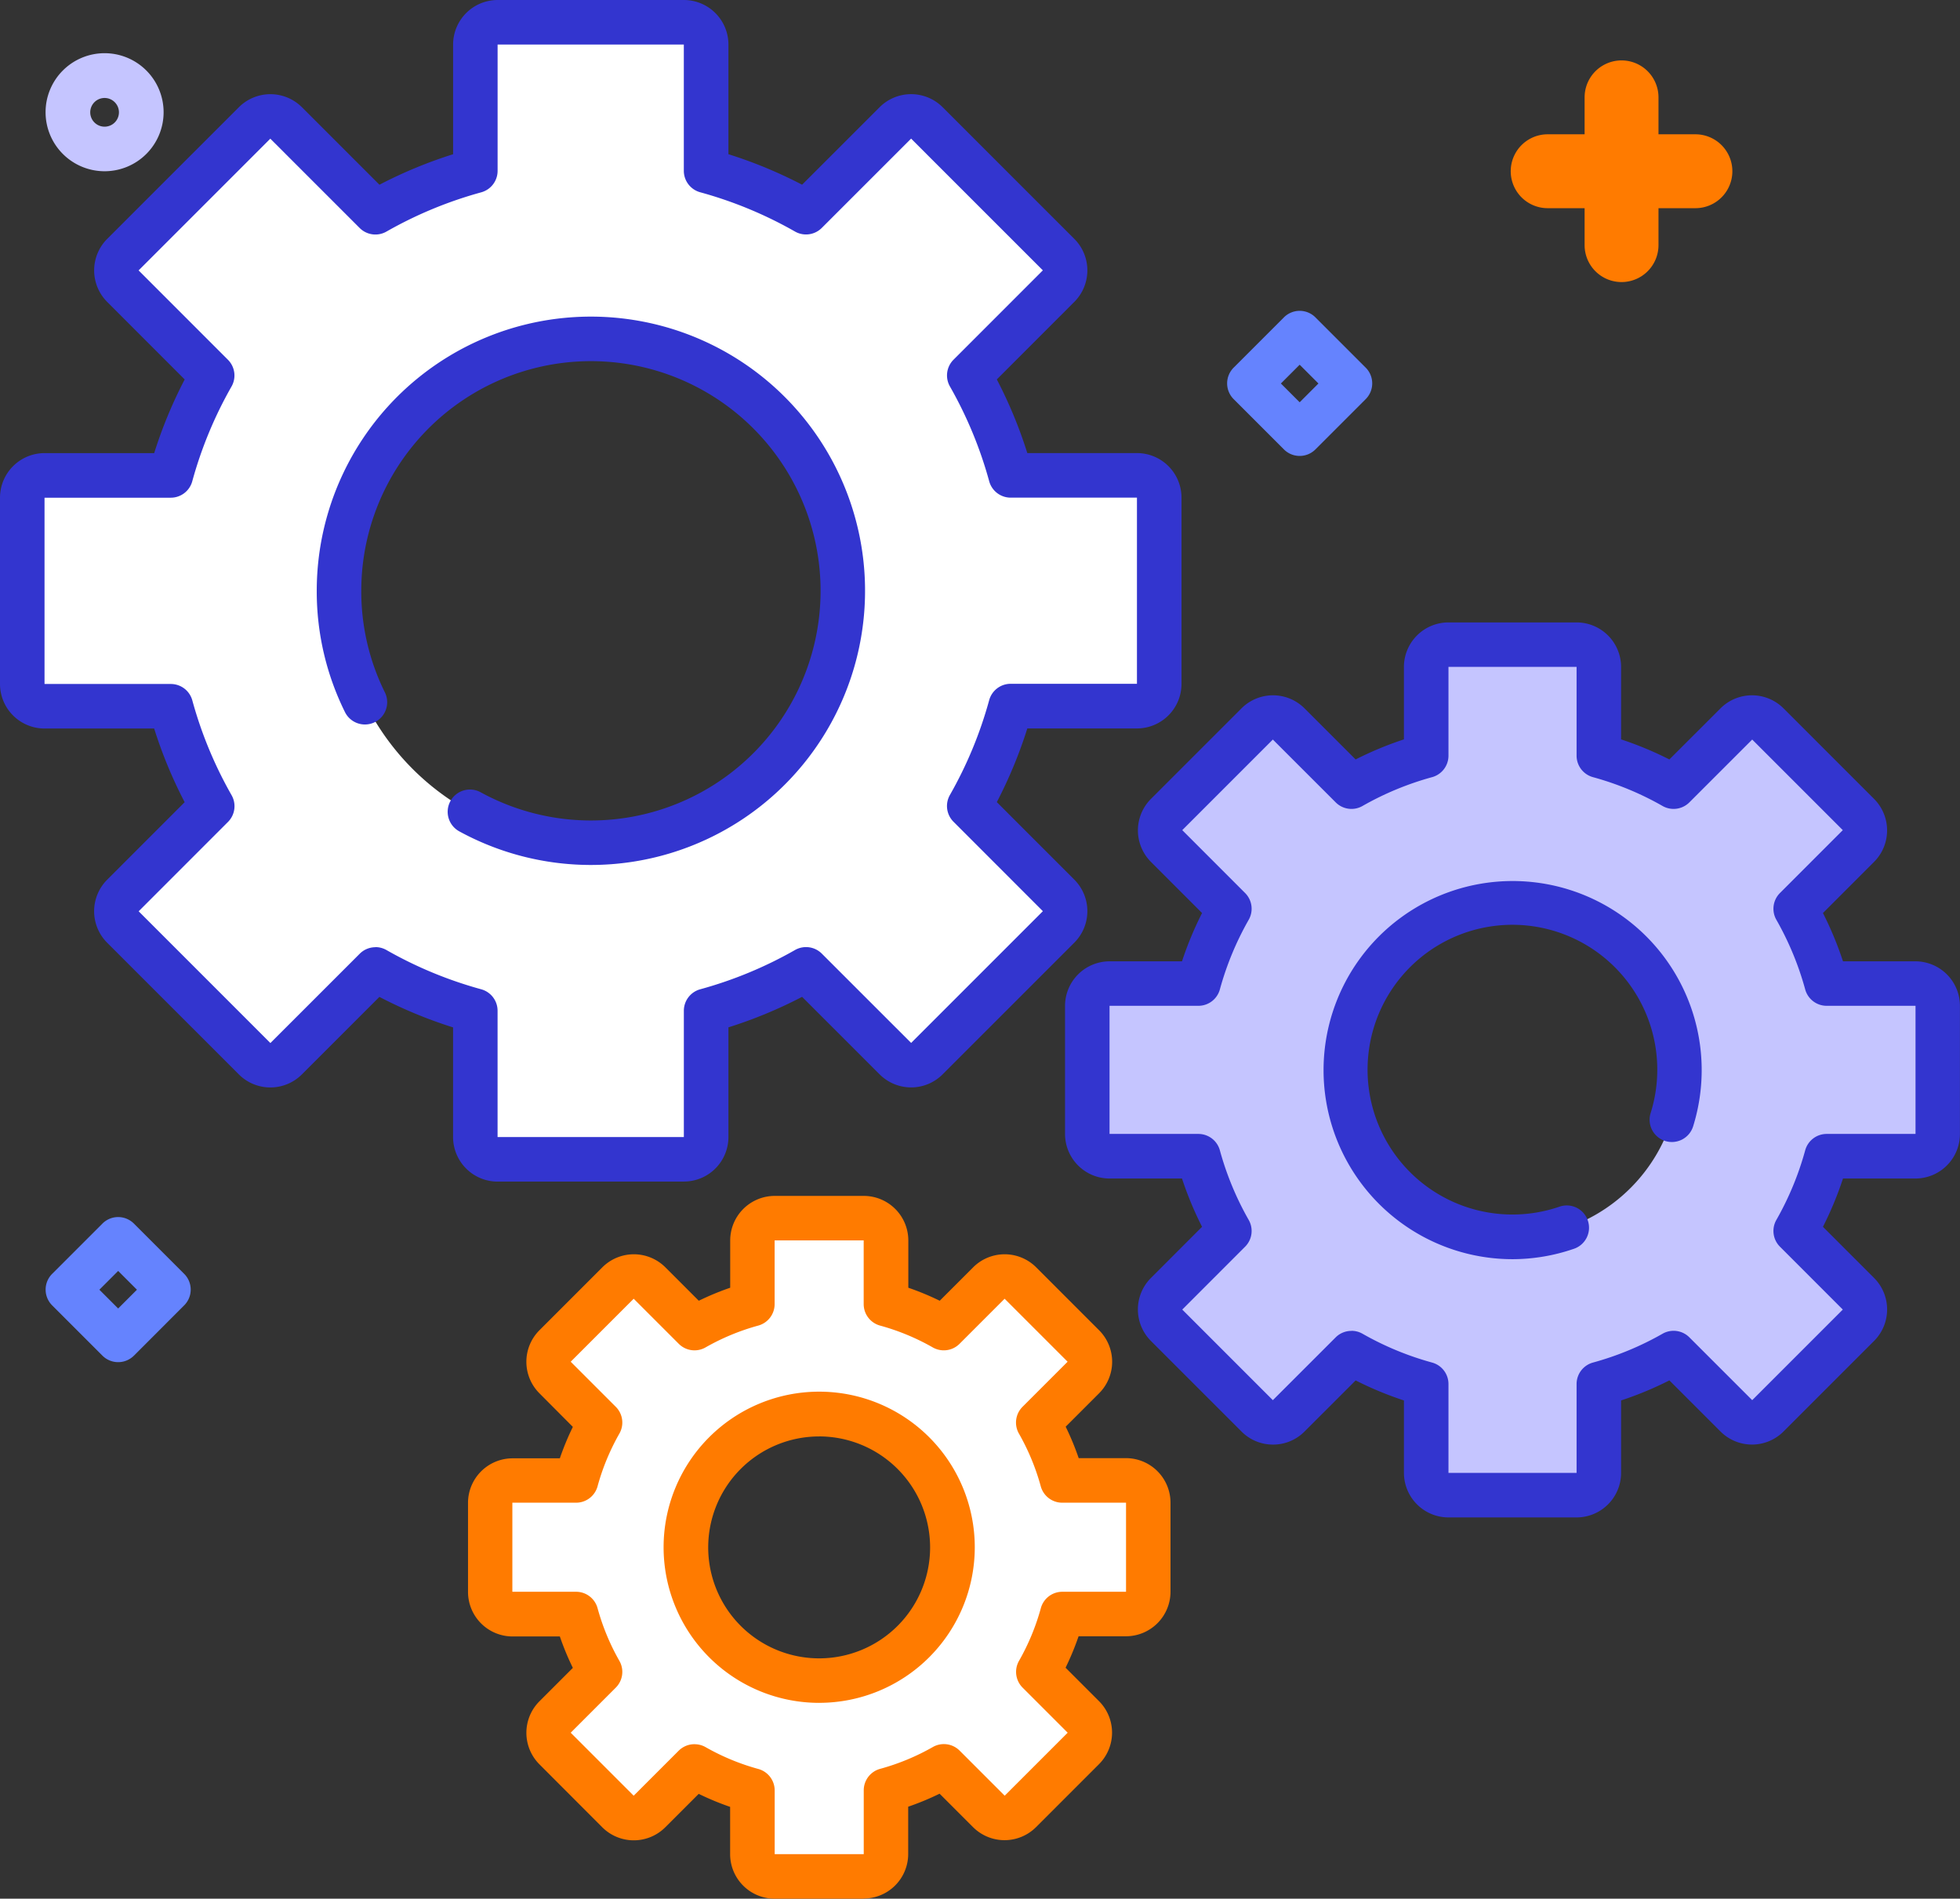 <svg xmlns="http://www.w3.org/2000/svg" width="73.066" height="70.775" viewBox="0 0 73.066 70.775">
  <rect x="0" y="0" width="73.066" height="70.775" fill="#333333" stroke="none"/>
  <g id="automotive" transform="translate(0 0)">
    <g id="Group_2470" data-name="Group 2470" transform="translate(0 0)">
      <g id="Group_2469" data-name="Group 2469" transform="translate(0 0)">
        <g id="Group_2463" data-name="Group 2463">
          <g id="Group_2458" data-name="Group 2458" transform="translate(39.705 23.202)">
            <path id="Path_2366" data-name="Path 2366" d="M315.554,206.729v-4.776a.83.83,0,0,0-.83-.83h-3.313a12.044,12.044,0,0,0-1.154-2.785L312.6,196a.83.83,0,0,0,0-1.174l-3.377-3.377a.83.83,0,0,0-1.174,0l-2.343,2.342a12.056,12.056,0,0,0-2.785-1.154v-3.313a.83.83,0,0,0-.83-.83h-4.776a.83.83,0,0,0-.83.83v3.313a12.042,12.042,0,0,0-2.785,1.154l-2.343-2.342a.83.83,0,0,0-1.174,0l-3.377,3.377a.83.83,0,0,0,0,1.174l2.342,2.343A12.062,12.062,0,0,0,288,201.124h-3.313a.83.83,0,0,0-.83.83v4.776a.83.83,0,0,0,.83.83H288a12.045,12.045,0,0,0,1.154,2.785l-2.342,2.343a.83.83,0,0,0,0,1.174l3.377,3.377a.83.83,0,0,0,1.174,0L293.7,214.9a12.06,12.06,0,0,0,2.785,1.153v3.313a.83.83,0,0,0,.83.83h4.776a.83.83,0,0,0,.83-.83V216.05a12.042,12.042,0,0,0,2.785-1.153l2.343,2.342a.83.83,0,0,0,1.174,0l3.377-3.377a.83.83,0,0,0,0-1.174l-2.342-2.343a12.06,12.06,0,0,0,1.154-2.785h3.313a.83.83,0,0,0,.83-.83ZM299.7,210.566a6.225,6.225,0,1,1,6.225-6.225A6.225,6.225,0,0,1,299.7,210.566Z" transform="translate(-283.023 -187.661)" fill="#c5c5ff"/>
            <g id="Group_2457" data-name="Group 2457">
              <path id="Path_2367" data-name="Path 2367" d="M297.921,216.853h-4.776a1.662,1.662,0,0,1-1.66-1.66v-2.7a12.929,12.929,0,0,1-1.8-.747l-1.907,1.906a1.649,1.649,0,0,1-1.174.486h0a1.648,1.648,0,0,1-1.174-.487l-3.377-3.377a1.66,1.66,0,0,1,0-2.347l1.906-1.907a12.933,12.933,0,0,1-.748-1.8h-2.7a1.662,1.662,0,0,1-1.66-1.66v-4.776a1.662,1.662,0,0,1,1.66-1.66h2.7a12.908,12.908,0,0,1,.748-1.8l-1.906-1.907a1.662,1.662,0,0,1,0-2.347l3.377-3.377a1.662,1.662,0,0,1,2.347,0l1.907,1.906a12.9,12.9,0,0,1,1.8-.748v-2.7a1.662,1.662,0,0,1,1.66-1.66h4.776a1.662,1.662,0,0,1,1.66,1.66v2.7a12.916,12.916,0,0,1,1.8.748l1.907-1.906a1.662,1.662,0,0,1,2.347,0l3.377,3.377a1.662,1.662,0,0,1,0,2.347l-1.906,1.907a12.9,12.9,0,0,1,.747,1.8h2.7a1.662,1.662,0,0,1,1.66,1.66v4.776a1.662,1.662,0,0,1-1.66,1.66h-2.7a12.908,12.908,0,0,1-.747,1.8l1.906,1.907a1.66,1.66,0,0,1,0,2.347l-3.377,3.377a1.66,1.66,0,0,1-2.347,0l-1.907-1.906a12.911,12.911,0,0,1-1.8.747v2.7A1.662,1.662,0,0,1,297.921,216.853Zm-8.391-6.956a.83.83,0,0,1,.411.109,11.235,11.235,0,0,0,2.593,1.074.83.83,0,0,1,.611.8v3.313h4.776V211.88a.83.83,0,0,1,.611-.8,11.214,11.214,0,0,0,2.593-1.074.831.831,0,0,1,1,.134l2.343,2.342,3.377-3.377-2.342-2.343a.83.83,0,0,1-.134-1,11.241,11.241,0,0,0,1.074-2.593.83.83,0,0,1,.8-.611h3.313v-4.776h-3.313a.83.83,0,0,1-.8-.611,11.243,11.243,0,0,0-1.074-2.594.83.83,0,0,1,.134-1l2.342-2.343-3.377-3.377-2.343,2.342a.831.831,0,0,1-1,.134,11.231,11.231,0,0,0-2.593-1.074.83.83,0,0,1-.611-.8v-3.312h-4.776v3.312a.83.83,0,0,1-.611.8,11.231,11.231,0,0,0-2.593,1.074.83.83,0,0,1-1-.134l-2.343-2.342-3.377,3.377,2.342,2.343a.83.83,0,0,1,.134,1,11.24,11.24,0,0,0-1.074,2.594.83.83,0,0,1-.8.611h-3.313v4.776h3.313a.83.83,0,0,1,.8.611,11.232,11.232,0,0,0,1.074,2.593.83.83,0,0,1-.134,1l-2.342,2.343,3.377,3.377,2.343-2.342A.828.828,0,0,1,289.531,209.9Zm6-2.67a7.048,7.048,0,1,1,6.738-4.96.83.83,0,1,1-1.585-.493,5.4,5.4,0,1,0-3.413,3.5.83.83,0,1,1,.535,1.571A7.046,7.046,0,0,1,295.534,207.227Z" transform="translate(-278.853 -183.492)" fill="#3335cf"/>
            </g>
          </g>
          <g id="Group_2460" data-name="Group 2460" transform="translate(17.442 44.583)">
            <path id="Path_2368" data-name="Path 2368" d="M169.567,334.076v-3.32a.83.83,0,0,0-.83-.83h-2.376a9.322,9.322,0,0,0-.893-2.155l1.68-1.68a.83.83,0,0,0,0-1.174l-2.348-2.348a.83.83,0,0,0-1.174,0l-1.68,1.68a9.326,9.326,0,0,0-2.155-.893V320.98a.83.83,0,0,0-.83-.83h-3.32a.83.83,0,0,0-.83.83v2.376a9.329,9.329,0,0,0-2.155.893l-1.68-1.68a.83.83,0,0,0-1.174,0l-2.348,2.348a.83.83,0,0,0,0,1.174l1.68,1.68a9.322,9.322,0,0,0-.893,2.155h-2.376a.83.83,0,0,0-.83.83v3.32a.83.83,0,0,0,.83.83h2.376a9.325,9.325,0,0,0,.893,2.155l-1.68,1.68a.83.83,0,0,0,0,1.174l2.348,2.348a.83.83,0,0,0,1.174,0l1.68-1.68a9.322,9.322,0,0,0,2.155.893v2.376a.83.83,0,0,0,.83.83h3.32a.83.83,0,0,0,.83-.83v-2.376a9.325,9.325,0,0,0,2.155-.893l1.68,1.68a.83.83,0,0,0,1.174,0l2.348-2.348a.83.83,0,0,0,0-1.174l-1.68-1.68a9.32,9.32,0,0,0,.893-2.155h2.376A.83.83,0,0,0,169.567,334.076ZM157.3,337.381a4.966,4.966,0,1,1,4.966-4.966A4.966,4.966,0,0,1,157.3,337.381Z" transform="translate(-144.205 -319.32)" fill="#fff"/>
            <g id="Group_2459" data-name="Group 2459">
              <path id="Path_2369" data-name="Path 2369" d="M154.79,341.34h-3.32a1.662,1.662,0,0,1-1.66-1.66v-1.763a10.2,10.2,0,0,1-1.171-.485l-1.247,1.247a1.662,1.662,0,0,1-2.347,0L142.7,336.33a1.662,1.662,0,0,1,0-2.347l1.247-1.247a10.147,10.147,0,0,1-.485-1.171h-1.763a1.662,1.662,0,0,1-1.66-1.66v-3.32a1.662,1.662,0,0,1,1.66-1.66h1.763a10.174,10.174,0,0,1,.485-1.172L142.7,322.5a1.662,1.662,0,0,1,0-2.348l2.348-2.348a1.662,1.662,0,0,1,2.347,0l1.247,1.247a10.159,10.159,0,0,1,1.171-.485v-1.763a1.662,1.662,0,0,1,1.66-1.66h3.32a1.662,1.662,0,0,1,1.66,1.66v1.763a10.174,10.174,0,0,1,1.171.485l1.247-1.247a1.662,1.662,0,0,1,2.347,0l2.348,2.348a1.662,1.662,0,0,1,0,2.347l-1.247,1.247a10.134,10.134,0,0,1,.485,1.172h1.763a1.662,1.662,0,0,1,1.66,1.66v3.32a1.662,1.662,0,0,1-1.66,1.66H162.8a10.164,10.164,0,0,1-.485,1.172l1.247,1.247a1.662,1.662,0,0,1,0,2.348l-2.348,2.348a1.662,1.662,0,0,1-2.348,0l-1.247-1.247a10.2,10.2,0,0,1-1.171.485v1.763a1.661,1.661,0,0,1-1.66,1.66Zm-6.305-5.758a.829.829,0,0,1,.411.109,8.515,8.515,0,0,0,1.964.813.83.83,0,0,1,.611.8v2.376h3.32V337.3a.83.83,0,0,1,.611-.8,8.5,8.5,0,0,0,1.964-.813.83.83,0,0,1,1,.134l1.68,1.68,2.348-2.348-1.68-1.68a.83.83,0,0,1-.134-1,8.5,8.5,0,0,0,.813-1.963.83.83,0,0,1,.8-.611h2.376v-3.32H162.19a.83.83,0,0,1-.8-.611,8.5,8.5,0,0,0-.813-1.964.83.83,0,0,1,.134-1l1.68-1.68-2.348-2.348-1.68,1.68a.83.83,0,0,1-1,.134,8.5,8.5,0,0,0-1.963-.813.83.83,0,0,1-.611-.8v-2.376h-3.32v2.376a.83.83,0,0,1-.611.8,8.5,8.5,0,0,0-1.963.813.829.829,0,0,1-1-.134l-1.68-1.68-2.348,2.348,1.68,1.68a.83.83,0,0,1,.134,1,8.506,8.506,0,0,0-.813,1.964.83.83,0,0,1-.8.611h-2.376v3.32h2.376a.83.83,0,0,1,.8.611,8.5,8.5,0,0,0,.813,1.963.83.83,0,0,1-.134,1l-1.68,1.68,2.348,2.348,1.68-1.68A.831.831,0,0,1,148.485,335.581Zm4.645-1.542a5.8,5.8,0,1,1,5.8-5.8A5.8,5.8,0,0,1,153.13,334.039Zm0-9.931a4.136,4.136,0,1,0,4.135,4.135A4.14,4.14,0,0,0,153.13,324.108Z" transform="translate(-140.034 -315.148)" fill="#ff7b00"/>
            </g>
          </g>
          <g id="Group_2462" data-name="Group 2462">
            <path id="Path_2370" data-name="Path 2370" d="M79.558,68.733V61.788a.83.83,0,0,0-.83-.83H74.019a16.107,16.107,0,0,0-1.542-3.724l3.329-3.33a.83.83,0,0,0,0-1.174L70.9,47.82a.83.83,0,0,0-1.174,0l-3.33,3.329a16.122,16.122,0,0,0-3.724-1.542V44.9a.83.83,0,0,0-.83-.83H54.893a.83.83,0,0,0-.83.83v4.709a16.107,16.107,0,0,0-3.724,1.542l-3.33-3.329a.83.83,0,0,0-1.174,0l-4.91,4.91a.83.83,0,0,0,0,1.174l3.329,3.33a16.114,16.114,0,0,0-1.542,3.724H38a.83.83,0,0,0-.83.83v6.944a.83.83,0,0,0,.83.83h4.709a16.113,16.113,0,0,0,1.542,3.724l-3.329,3.33a.83.83,0,0,0,0,1.174L45.836,82.7a.83.83,0,0,0,1.174,0l3.33-3.329a16.114,16.114,0,0,0,3.724,1.542v4.709a.83.83,0,0,0,.83.83h6.944a.83.83,0,0,0,.83-.83V80.914a16.114,16.114,0,0,0,3.724-1.542l3.33,3.329a.83.83,0,0,0,1.174,0l4.911-4.911a.83.83,0,0,0,0-1.174l-3.329-3.33a16.121,16.121,0,0,0,1.542-3.724h4.709a.83.83,0,0,0,.83-.83ZM58.365,74.651a9.39,9.39,0,1,1,9.39-9.39A9.39,9.39,0,0,1,58.365,74.651Z" transform="translate(-36.343 -43.238)" fill="#fff"/>
            <g id="Group_2461" data-name="Group 2461">
              <path id="Path_2371" data-name="Path 2371" d="M57.668,83.113H50.723a1.662,1.662,0,0,1-1.66-1.66V77.365a16.953,16.953,0,0,1-2.746-1.137l-2.891,2.89a1.662,1.662,0,0,1-2.348,0l-4.911-4.91a1.662,1.662,0,0,1,0-2.347l2.89-2.891a16.976,16.976,0,0,1-1.137-2.746H33.833a1.662,1.662,0,0,1-1.66-1.66V57.618a1.662,1.662,0,0,1,1.66-1.66h4.088a16.962,16.962,0,0,1,1.137-2.746l-2.89-2.891a1.662,1.662,0,0,1,0-2.347l4.911-4.91a1.663,1.663,0,0,1,2.348,0l2.891,2.89a16.954,16.954,0,0,1,2.746-1.137V40.728a1.662,1.662,0,0,1,1.66-1.66h6.944a1.662,1.662,0,0,1,1.66,1.66v4.088a16.976,16.976,0,0,1,2.746,1.137l2.891-2.89a1.662,1.662,0,0,1,2.347,0l4.911,4.91a1.662,1.662,0,0,1,0,2.347l-2.89,2.891a16.962,16.962,0,0,1,1.137,2.746h4.088a1.662,1.662,0,0,1,1.66,1.66v6.944a1.662,1.662,0,0,1-1.66,1.66H70.47a16.977,16.977,0,0,1-1.137,2.746l2.89,2.891a1.662,1.662,0,0,1,0,2.347l-4.911,4.911a1.66,1.66,0,0,1-2.347,0l-2.891-2.89a16.948,16.948,0,0,1-2.746,1.137v4.088a1.661,1.661,0,0,1-1.66,1.66Zm-11.5-8.741a.83.83,0,0,1,.411.109,15.307,15.307,0,0,0,3.532,1.463.83.83,0,0,1,.611.8v4.709h6.944V76.744a.83.83,0,0,1,.611-.8,15.29,15.29,0,0,0,3.532-1.463.831.831,0,0,1,1,.134l3.33,3.329,4.911-4.911L67.719,69.7a.83.83,0,0,1-.134-1,15.3,15.3,0,0,0,1.463-3.532.83.83,0,0,1,.8-.611h4.709V57.618H69.849a.83.83,0,0,1-.8-.611,15.3,15.3,0,0,0-1.463-3.532.83.83,0,0,1,.134-1l3.329-3.33-4.911-4.91-3.33,3.329a.831.831,0,0,1-1,.134,15.3,15.3,0,0,0-3.532-1.463.83.83,0,0,1-.611-.8V40.728H50.723v4.709a.83.83,0,0,1-.611.8A15.3,15.3,0,0,0,46.58,47.7a.83.83,0,0,1-1-.134l-3.33-3.329-4.91,4.91,3.329,3.33a.83.83,0,0,1,.134,1,15.3,15.3,0,0,0-1.463,3.532.83.83,0,0,1-.8.611H33.833v6.944h4.709a.83.83,0,0,1,.8.611,15.3,15.3,0,0,0,1.463,3.532.83.83,0,0,1-.134,1l-3.329,3.33,4.911,4.911,3.33-3.329a.83.83,0,0,1,.587-.243ZM54.2,71.31a10.231,10.231,0,0,1-4.908-1.254.83.83,0,0,1,.8-1.455,8.561,8.561,0,1,0-4.451-7.51,8.471,8.471,0,0,0,.887,3.8.83.83,0,0,1-1.487.737,10.118,10.118,0,0,1-1.06-4.533A10.22,10.22,0,1,1,54.2,71.31Z" transform="translate(-32.173 -39.068)" fill="#3335cf"/>
            </g>
          </g>
        </g>
        <g id="Group_2466" data-name="Group 2466" transform="translate(1.7 1.992)">
          <path id="Path_2374" data-name="Path 2374" d="M207.9,27.008a2.2,2.2,0,1,1,2.2-2.2A2.2,2.2,0,0,1,207.9,27.008Zm0-2.731a.535.535,0,1,0,.535.536A.536.536,0,0,0,207.9,24.277Z" transform="translate(-205.701 -22.617)" fill="#c5c5ff"/>
        </g>
        <g id="Group_2467" data-name="Group 2467" transform="translate(45.742 11.586)">
          <path id="Path_2375" data-name="Path 2375" d="M315.5,115.821a.827.827,0,0,1-.587-.243l-1.874-1.874a.83.83,0,0,1,0-1.174l1.874-1.874a.83.83,0,0,1,1.174,0l1.874,1.874a.83.83,0,0,1,0,1.174l-1.874,1.874A.827.827,0,0,1,315.5,115.821Zm-.7-2.7.7.7.7-.7-.7-.7Z" transform="translate(-312.792 -110.412)" fill="#6583fe"/>
        </g>
        <g id="Group_2468" data-name="Group 2468" transform="translate(1.7 45.366)">
          <path id="Path_2376" data-name="Path 2376" d="M45.12,323.057a.83.83,0,0,1-.587-.243l-1.874-1.874a.83.83,0,0,1,0-1.174l1.874-1.874a.83.83,0,0,1,1.174,0l1.874,1.874a.83.83,0,0,1,0,1.174l-1.874,1.875A.83.83,0,0,1,45.12,323.057Zm-.7-2.7.7.7.7-.7-.7-.7Z" transform="translate(-42.415 -317.648)" fill="#6583fe"/>
        </g>
        <path id="Path_2377" data-name="Path 2377" d="M19.787,140.5a1.377,1.377,0,0,0,1.377-1.377v-1.377h1.377a1.377,1.377,0,1,0,0-2.754H21.164v-1.377a1.377,1.377,0,1,0-2.754,0v1.377H17.033a1.377,1.377,0,1,0,0,2.754H18.41v1.377A1.377,1.377,0,0,0,19.787,140.5Z" transform="translate(40.662 -129.986)" fill="#ff7b00"/>
      </g>
    </g>
  </g>
</svg>
